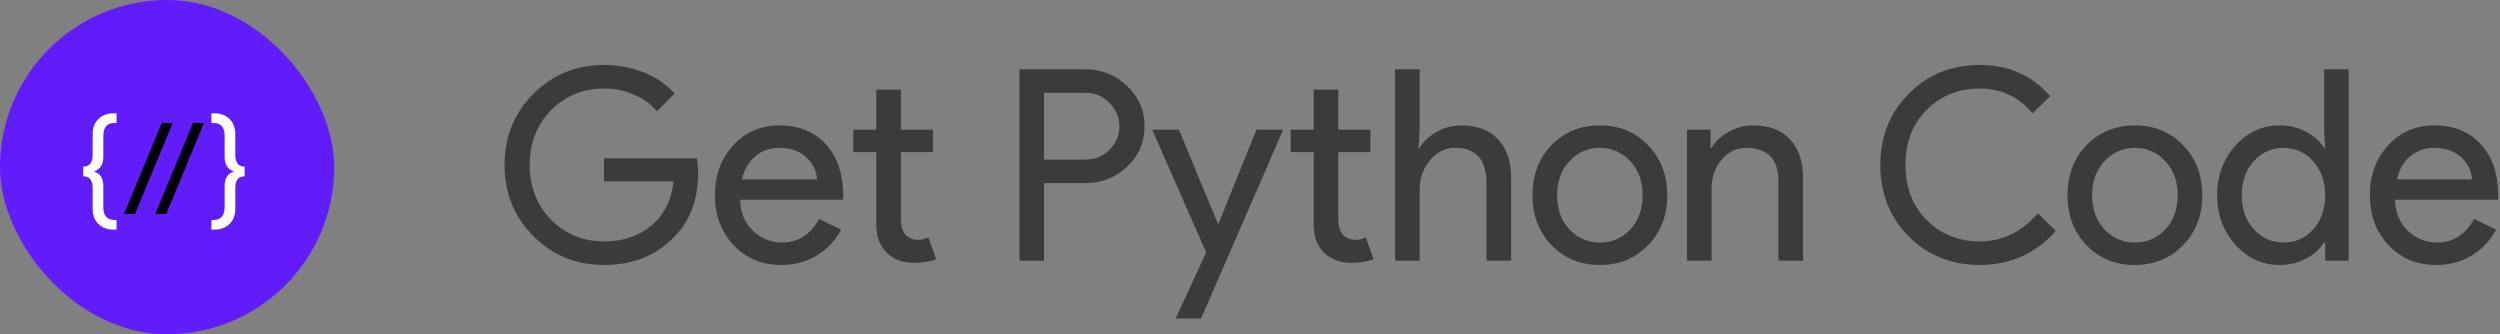 <svg width="374" height="50" viewBox="0 0 374 50" fill="none" xmlns="http://www.w3.org/2000/svg">
<rect x="0" y="0" width="374" height="50" fill="#808080" stroke="none"/>
<path d="M104.44 25.84C104.44 29.84 103.253 33.027 100.88 35.4C98.213 38.227 94.707 39.64 90.36 39.64C86.2 39.64 82.68 38.2 79.8 35.32C76.92 32.44 75.48 28.893 75.48 24.68C75.48 20.467 76.92 16.92 79.8 14.04C82.68 11.16 86.2 9.72 90.36 9.72C92.467 9.72 94.453 10.093 96.32 10.84C98.187 11.587 99.72 12.64 100.92 14L98.28 16.64C97.4 15.573 96.253 14.747 94.84 14.16C93.453 13.547 91.96 13.24 90.36 13.24C87.24 13.24 84.6 14.32 82.44 16.48C80.307 18.667 79.24 21.4 79.24 24.68C79.24 27.96 80.307 30.693 82.44 32.88C84.6 35.04 87.24 36.12 90.36 36.12C93.213 36.12 95.587 35.32 97.48 33.72C99.373 32.12 100.467 29.92 100.76 27.12H90.36V23.68H104.24C104.373 24.427 104.44 25.147 104.44 25.84ZM116.876 39.64C113.996 39.64 111.623 38.653 109.756 36.68C107.889 34.707 106.956 32.213 106.956 29.2C106.956 26.213 107.863 23.733 109.676 21.76C111.489 19.76 113.809 18.76 116.636 18.76C119.543 18.76 121.849 19.707 123.556 21.6C125.289 23.467 126.156 26.093 126.156 29.48L126.116 29.88H110.716C110.769 31.8 111.409 33.347 112.636 34.52C113.863 35.693 115.329 36.28 117.036 36.28C119.383 36.28 121.223 35.107 122.556 32.76L125.836 34.36C124.956 36.013 123.729 37.307 122.156 38.24C120.609 39.173 118.849 39.64 116.876 39.64ZM110.996 26.84H122.236C122.129 25.48 121.569 24.36 120.556 23.48C119.569 22.573 118.236 22.12 116.556 22.12C115.169 22.12 113.969 22.547 112.956 23.4C111.969 24.253 111.316 25.4 110.996 26.84ZM136.695 39.32C135.095 39.32 133.762 38.827 132.695 37.84C131.655 36.853 131.122 35.48 131.095 33.72V22.76H127.655V19.4H131.095V13.4H134.775V19.4H139.575V22.76H134.775V32.52C134.775 33.827 135.029 34.72 135.535 35.2C136.042 35.653 136.615 35.88 137.255 35.88C137.549 35.88 137.829 35.853 138.095 35.8C138.389 35.72 138.655 35.627 138.895 35.52L140.055 38.8C139.095 39.147 137.975 39.32 136.695 39.32ZM156.185 27.4V39H152.505V10.36H162.265C164.745 10.36 166.852 11.187 168.585 12.84C170.345 14.493 171.225 16.507 171.225 18.88C171.225 21.307 170.345 23.333 168.585 24.96C166.878 26.587 164.772 27.4 162.265 27.4H156.185ZM156.185 13.88V23.88H162.345C163.812 23.88 165.025 23.387 165.985 22.4C166.972 21.413 167.465 20.24 167.465 18.88C167.465 17.547 166.972 16.387 165.985 15.4C165.025 14.387 163.812 13.88 162.345 13.88H156.185ZM191.963 19.4L179.683 47.64H175.883L180.443 37.76L172.363 19.4H176.363L182.203 33.48H182.283L187.963 19.4H191.963ZM202.125 39.32C200.525 39.32 199.192 38.827 198.125 37.84C197.085 36.853 196.552 35.48 196.525 33.72V22.76H193.085V19.4H196.525V13.4H200.205V19.4H205.005V22.76H200.205V32.52C200.205 33.827 200.458 34.72 200.965 35.2C201.472 35.653 202.045 35.88 202.685 35.88C202.978 35.88 203.258 35.853 203.525 35.8C203.818 35.72 204.085 35.627 204.325 35.52L205.485 38.8C204.525 39.147 203.405 39.32 202.125 39.32ZM208.701 10.36H212.381V19.4L212.221 22.12H212.381C212.941 21.16 213.794 20.36 214.941 19.72C216.114 19.08 217.328 18.76 218.581 18.76C220.981 18.76 222.821 19.453 224.101 20.84C225.408 22.2 226.061 24.147 226.061 26.68V39H222.381V27.4C222.381 23.88 220.821 22.12 217.701 22.12C216.208 22.12 214.941 22.747 213.901 24C212.888 25.227 212.381 26.667 212.381 28.32V39H208.701V10.36ZM229.261 29.2C229.261 26.187 230.207 23.693 232.101 21.72C234.021 19.747 236.434 18.76 239.341 18.76C242.247 18.76 244.647 19.747 246.541 21.72C248.461 23.693 249.421 26.187 249.421 29.2C249.421 32.24 248.461 34.733 246.541 36.68C244.647 38.653 242.247 39.64 239.341 39.64C236.434 39.64 234.021 38.653 232.101 36.68C230.207 34.707 229.261 32.213 229.261 29.2ZM232.941 29.2C232.941 31.307 233.554 33.013 234.781 34.32C236.007 35.627 237.527 36.28 239.341 36.28C241.154 36.28 242.674 35.627 243.901 34.32C245.127 33.013 245.741 31.307 245.741 29.2C245.741 27.12 245.127 25.427 243.901 24.12C242.647 22.787 241.127 22.12 239.341 22.12C237.554 22.12 236.034 22.787 234.781 24.12C233.554 25.427 232.941 27.12 232.941 29.2ZM252.373 19.4H255.893V22.12H256.053C256.613 21.16 257.466 20.36 258.613 19.72C259.786 19.08 260.999 18.76 262.253 18.76C264.653 18.76 266.493 19.453 267.773 20.84C269.079 22.2 269.733 24.147 269.733 26.68V39H266.053V26.92C265.973 23.72 264.359 22.12 261.213 22.12C259.746 22.12 258.519 22.72 257.533 23.92C256.546 25.093 256.053 26.507 256.053 28.16V39H252.373V19.4ZM296.18 39.64C291.94 39.64 288.394 38.213 285.54 35.36C282.714 32.507 281.3 28.947 281.3 24.68C281.3 20.413 282.714 16.867 285.54 14.04C288.367 11.16 291.914 9.72 296.18 9.72C300.5 9.72 304.007 11.28 306.7 14.4L304.06 16.96C302.007 14.48 299.38 13.24 296.18 13.24C293.007 13.24 290.354 14.307 288.22 16.44C286.114 18.547 285.06 21.293 285.06 24.68C285.06 28.067 286.114 30.813 288.22 32.92C290.354 35.053 293.007 36.12 296.18 36.12C299.514 36.12 302.407 34.72 304.86 31.92L307.54 34.52C306.18 36.147 304.514 37.413 302.54 38.32C300.567 39.2 298.447 39.64 296.18 39.64ZM309.3 29.2C309.3 26.187 310.246 23.693 312.14 21.72C314.06 19.747 316.473 18.76 319.38 18.76C322.286 18.76 324.686 19.747 326.58 21.72C328.5 23.693 329.46 26.187 329.46 29.2C329.46 32.24 328.5 34.733 326.58 36.68C324.686 38.653 322.286 39.64 319.38 39.64C316.473 39.64 314.06 38.653 312.14 36.68C310.246 34.707 309.3 32.213 309.3 29.2ZM312.98 29.2C312.98 31.307 313.593 33.013 314.82 34.32C316.046 35.627 317.566 36.28 319.38 36.28C321.193 36.28 322.713 35.627 323.94 34.32C325.166 33.013 325.78 31.307 325.78 29.2C325.78 27.12 325.166 25.427 323.94 24.12C322.686 22.787 321.166 22.12 319.38 22.12C317.593 22.12 316.073 22.787 314.82 24.12C313.593 25.427 312.98 27.12 312.98 29.2ZM341.603 36.28C343.416 36.28 344.896 35.627 346.043 34.32C347.243 33.013 347.843 31.307 347.843 29.2C347.843 27.147 347.243 25.453 346.043 24.12C344.869 22.787 343.389 22.12 341.603 22.12C339.843 22.12 338.363 22.787 337.163 24.12C335.963 25.453 335.363 27.147 335.363 29.2C335.363 31.28 335.963 32.973 337.163 34.28C338.363 35.613 339.843 36.28 341.603 36.28ZM341.003 39.64C338.443 39.64 336.243 38.627 334.403 36.6C332.589 34.547 331.683 32.08 331.683 29.2C331.683 26.32 332.589 23.853 334.403 21.8C336.243 19.773 338.443 18.76 341.003 18.76C342.443 18.76 343.749 19.067 344.923 19.68C346.123 20.293 347.043 21.107 347.683 22.12H347.843L347.683 19.4V10.36H351.363V39H347.843V36.28H347.683C347.043 37.293 346.123 38.107 344.923 38.72C343.749 39.333 342.443 39.64 341.003 39.64ZM364.454 39.64C361.574 39.64 359.201 38.653 357.334 36.68C355.467 34.707 354.534 32.213 354.534 29.2C354.534 26.213 355.441 23.733 357.254 21.76C359.067 19.76 361.387 18.76 364.214 18.76C367.121 18.76 369.427 19.707 371.134 21.6C372.867 23.467 373.734 26.093 373.734 29.48L373.694 29.88H358.294C358.347 31.8 358.987 33.347 360.214 34.52C361.441 35.693 362.907 36.28 364.614 36.28C366.961 36.28 368.801 35.107 370.134 32.76L373.414 34.36C372.534 36.013 371.307 37.307 369.734 38.24C368.187 39.173 366.427 39.64 364.454 39.64ZM358.574 26.84H369.814C369.707 25.48 369.147 24.36 368.134 23.48C367.147 22.573 365.814 22.12 364.134 22.12C362.747 22.12 361.547 22.547 360.534 23.4C359.547 24.253 358.894 25.4 358.574 26.84Z" fill="black" fill-opacity="0.54"/>
<rect width="50" height="50" rx="25" fill="#601CFB"/>
<path d="M17.434 34.356H17.016C16.053 34.356 15.287 34.071 14.717 33.501C14.147 32.944 13.862 32.184 13.862 31.221V28.143C13.862 26.965 13.393 26.376 12.456 26.376V24.932C13.393 24.932 13.862 24.343 13.862 23.165V20.087C13.862 19.124 14.147 18.364 14.717 17.807C15.287 17.237 16.053 16.952 17.016 16.952H17.434V18.396H17.149C16.022 18.396 15.458 19.036 15.458 20.315V23.469C15.445 24.596 15.008 25.312 14.147 25.616V25.692C14.996 25.971 15.433 26.667 15.458 27.782V30.993C15.458 32.272 16.022 32.912 17.149 32.912H17.434V34.356ZM31.627 34.356V32.912H31.912C33.039 32.912 33.603 32.272 33.603 30.993V27.782C33.628 26.667 34.065 25.971 34.914 25.692V25.616C34.052 25.312 33.615 24.596 33.603 23.469V20.315C33.603 19.036 33.039 18.396 31.912 18.396H31.627V16.952H32.045C33.007 16.952 33.774 17.237 34.344 17.807C34.914 18.364 35.199 19.124 35.199 20.087V23.165C35.199 24.343 35.667 24.932 36.605 24.932V26.376C35.667 26.376 35.199 26.965 35.199 28.143V31.221C35.199 32.184 34.914 32.944 34.344 33.501C33.774 34.071 33.007 34.356 32.045 34.356H31.627Z" fill="white"/>
<path d="M25.839 18.396L20.196 32H18.562L24.205 18.396H25.839ZM30.515 18.396L24.872 32H23.238L28.881 18.396H30.515Z" fill="black"/>
</svg>
